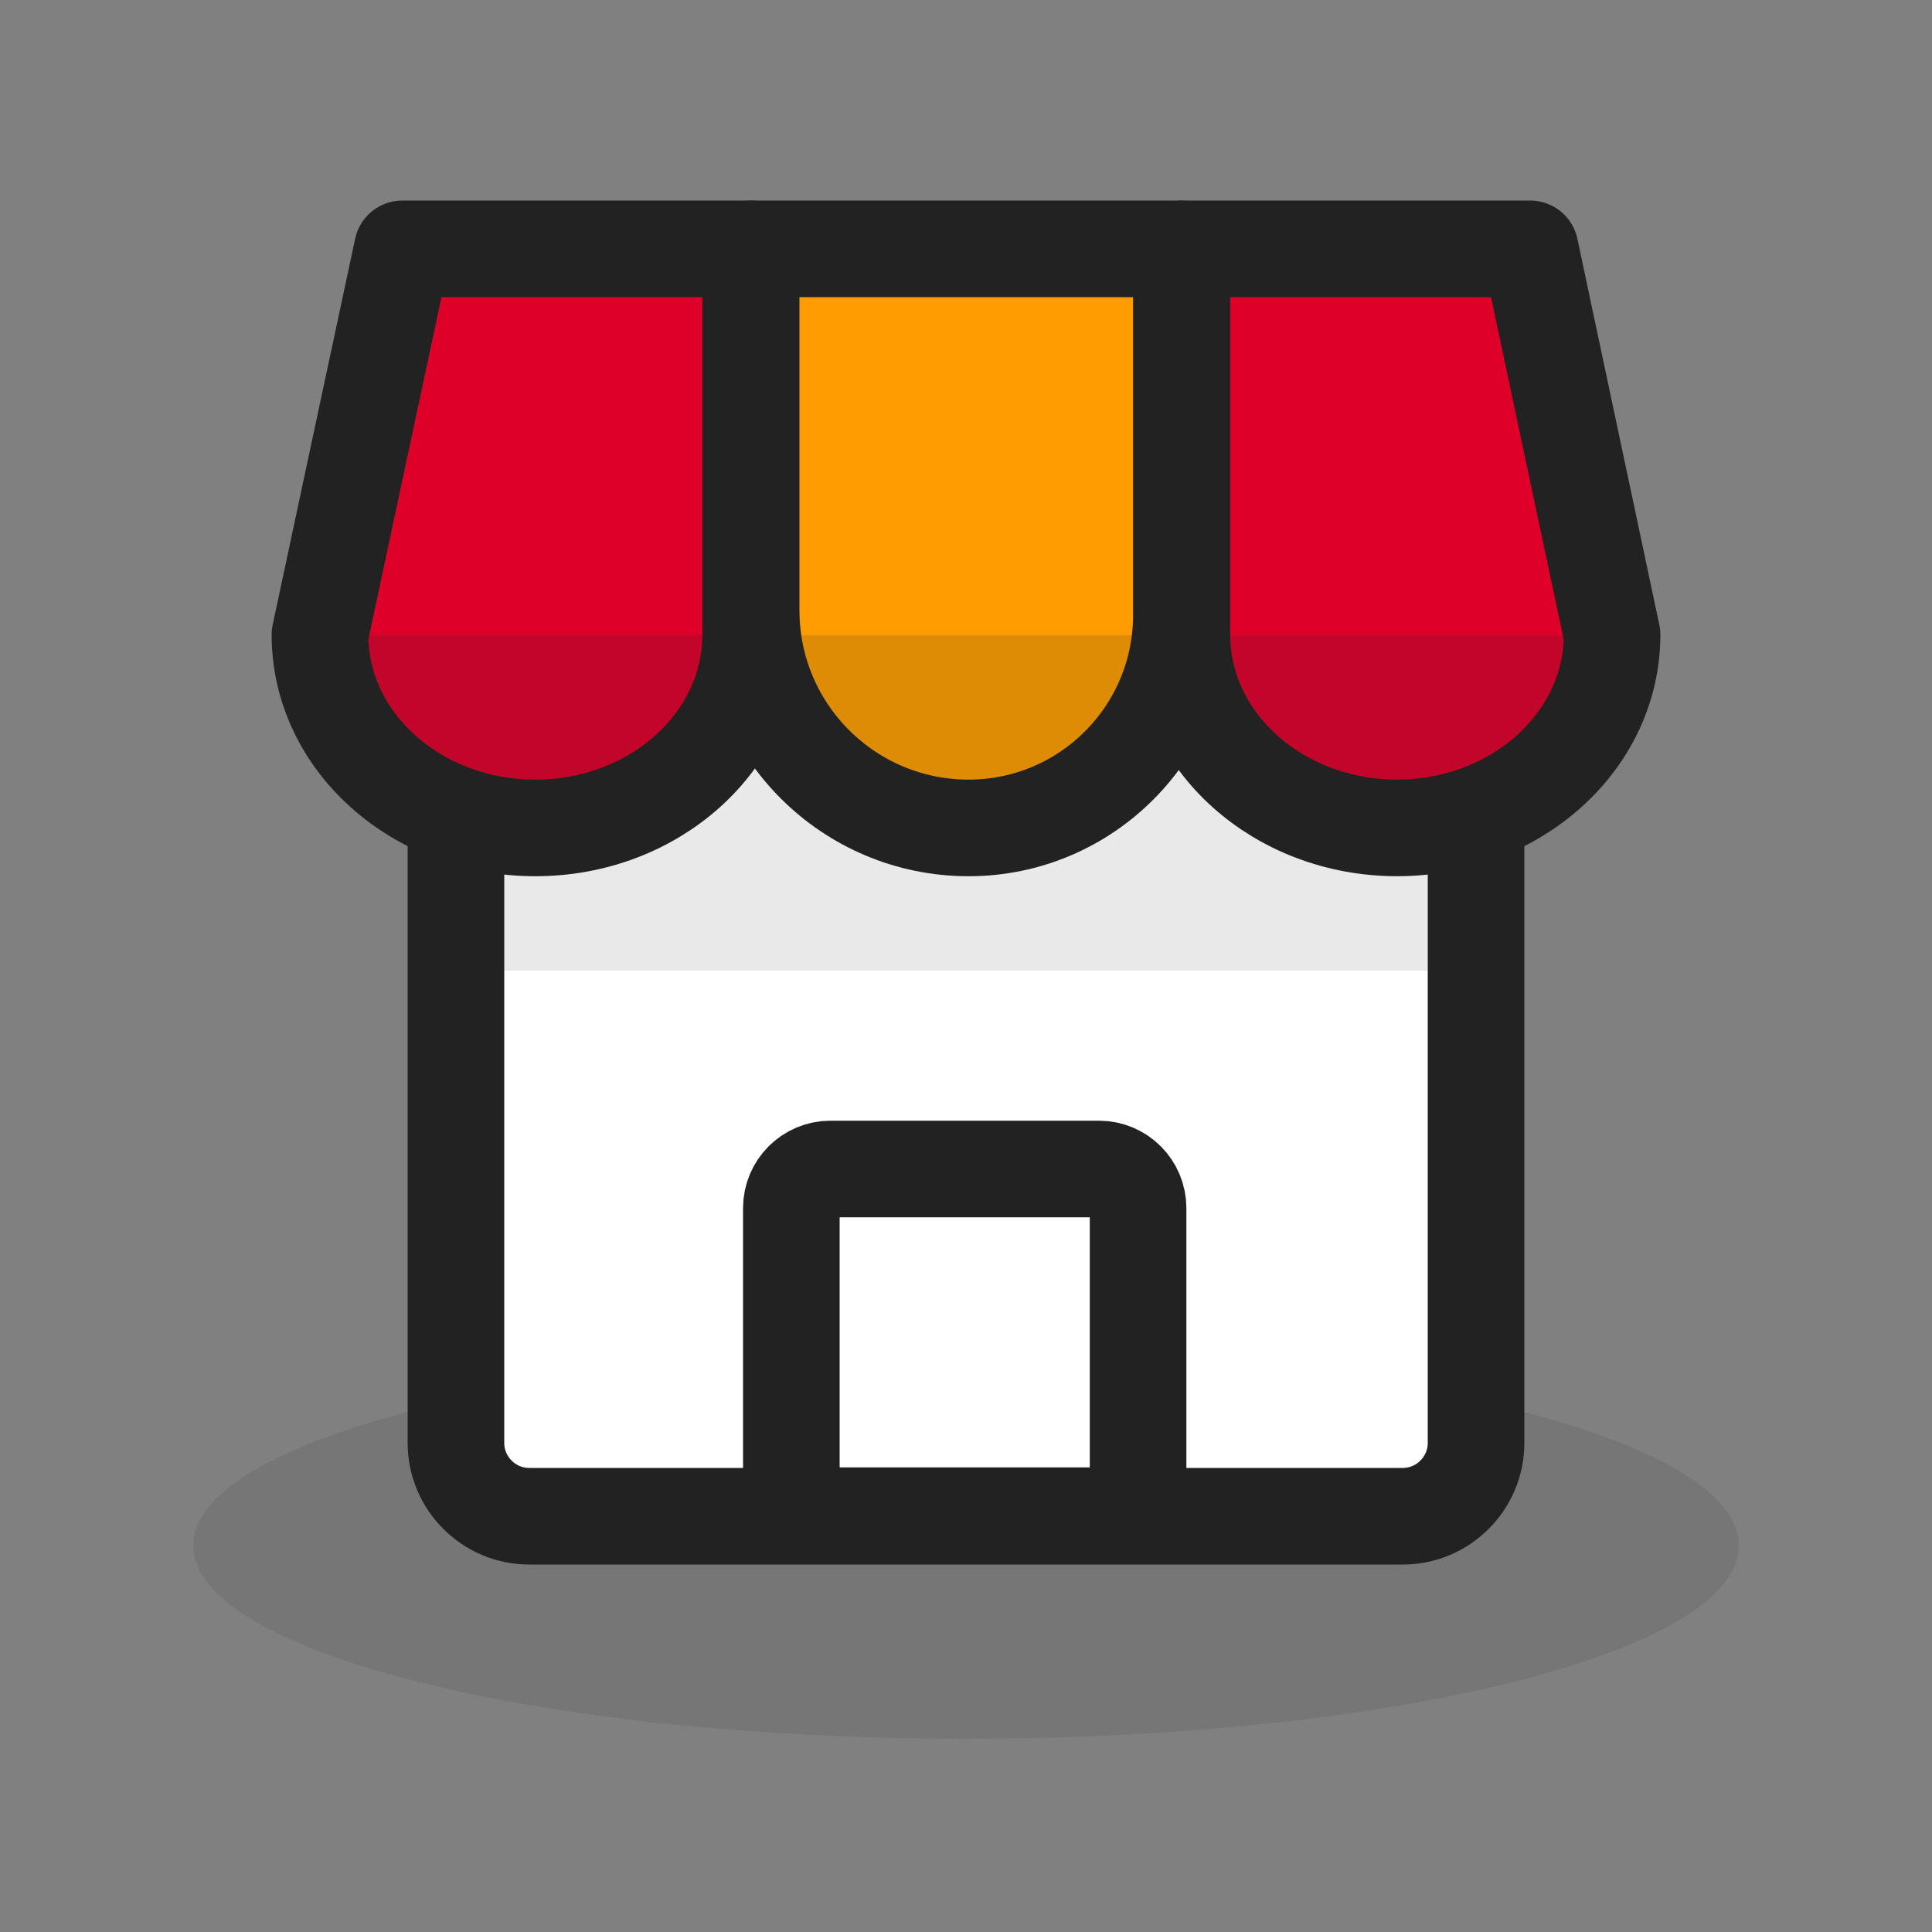 <svg width="30" height="30" viewBox="0 0 30 30" fill="none" xmlns="http://www.w3.org/2000/svg">
<rect x="0" y="0" width="30" height="30" fill="#808080" stroke="none"/>
<path opacity="0.1" d="M15 27C21.627 27 27 25.657 27 24C27 22.343 21.627 21 15 21C8.373 21 3 22.343 3 24C3 25.657 8.373 27 15 27Z" fill="#222222"/>
<path d="M7.08 10.552H22.92V22.408C22.92 23.032 22.408 23.544 21.784 23.544H8.216C7.592 23.544 7.08 23.032 7.08 22.408V10.552Z" fill="white" stroke="#222222" stroke-width="1.5" stroke-miterlimit="10"/>
<path d="M17.664 23.536H12.288V18.76C12.288 18.424 12.56 18.152 12.896 18.152H17.064C17.4 18.152 17.672 18.424 17.672 18.76V23.536H17.664Z" fill="white" stroke="#222222" stroke-width="1.5" stroke-miterlimit="10"/>
<path d="M11.656 3.864H18.344V9.552C18.344 11.376 16.864 12.856 15.04 12.856C13.176 12.856 11.664 11.344 11.664 9.48V3.864H11.656Z" fill="#FF9D00" stroke="#222222" stroke-width="1.5" stroke-linejoin="round"/>
<path d="M8.312 12.856C6.464 12.856 4.968 11.512 4.968 9.856L6.248 3.864H11.656V9.856C11.656 11.512 10.16 12.856 8.312 12.856Z" fill="#DE0029" stroke="#222222" stroke-width="1.5" stroke-linejoin="round"/>
<path d="M21.688 12.856C23.536 12.856 25.032 11.512 25.032 9.856L23.76 3.864H18.352V9.856C18.352 11.512 19.848 12.856 21.696 12.856H21.688Z" fill="#DE0029" stroke="#222222" stroke-width="1.5" stroke-linejoin="round"/>
<path opacity="0.1" d="M7.608 15.072H22.384V13.12L18.344 11.48L15 13.12L11.656 11.48L7.608 13.12V15.072Z" fill="#222222"/>
<path opacity="0.15" d="M4.976 9.864H25.024V11.128L22.76 12.856L20.136 12.512L18.344 10.904L15.432 12.912H14.568L11.656 11.184L8.6 12.856L6.192 12.176L4.976 9.864Z" fill="#222222"/>
</svg>

